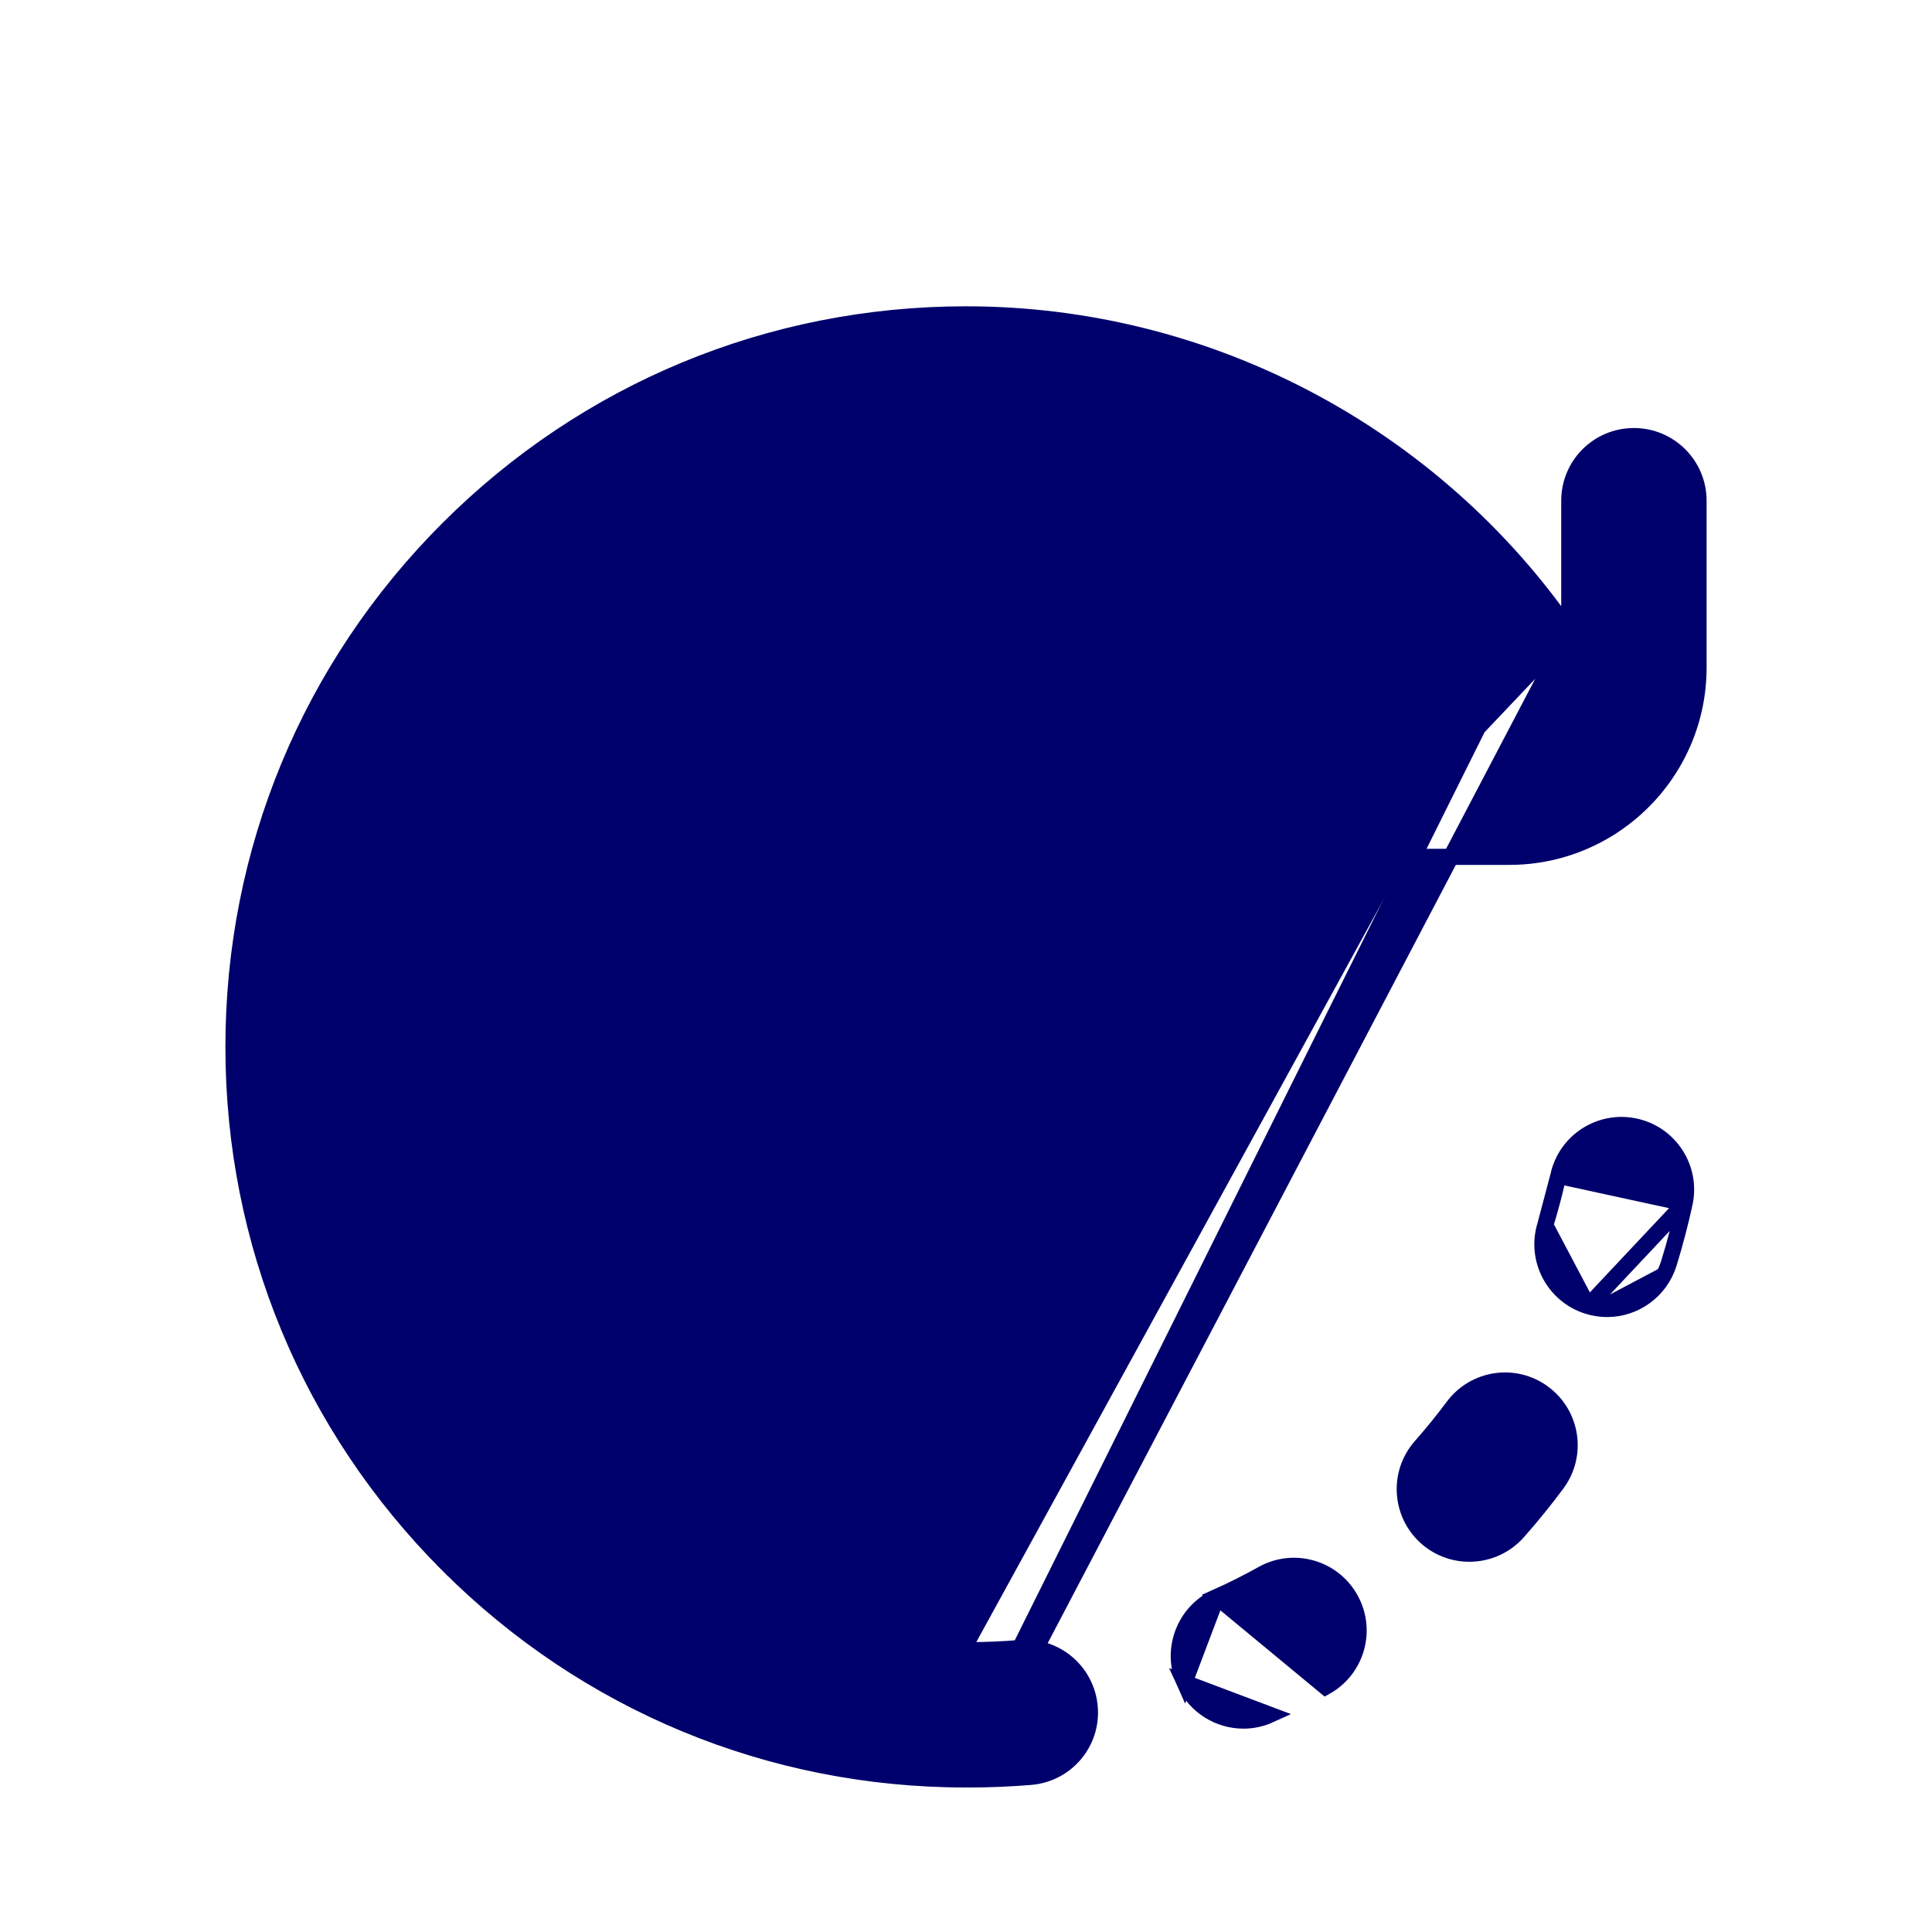 <svg width="24" height="24" viewBox="0 0 24 24" fill="none" xmlns="http://www.w3.org/2000/svg">
<path d="M19.175 17.308L19.116 17.388L19.175 17.308ZM19.175 17.308C19.531 17.573 19.605 18.076 19.34 18.432C19.188 18.637 19.025 18.838 18.855 19.03M19.175 17.308C18.82 17.043 18.317 17.117 18.052 17.473L18.052 17.473C17.926 17.642 17.791 17.808 17.652 17.966L17.652 17.966C17.358 18.298 17.389 18.806 17.721 19.1L17.721 19.1C17.874 19.235 18.064 19.301 18.253 19.301C18.475 19.301 18.696 19.209 18.855 19.03M18.855 19.03C18.855 19.03 18.855 19.03 18.855 19.03L18.78 18.964L18.855 19.03Z" fill="#00006C" stroke="#00006C" stroke-width="0.2"/>
<path d="M19.196 15.22L19.196 15.22C19.258 15.019 19.313 14.813 19.358 14.607L19.196 15.22ZM19.196 15.22C19.065 15.644 19.303 16.094 19.727 16.225L19.727 16.225M19.196 15.22L19.727 16.225M19.727 16.225C19.805 16.249 19.885 16.261 19.964 16.261C20.307 16.261 20.624 16.039 20.731 15.694M19.727 16.225L20.927 14.948M20.927 14.948L20.927 14.949C20.872 15.199 20.806 15.45 20.731 15.694M20.927 14.948C21.021 14.515 20.746 14.087 20.313 13.993M20.927 14.948L19.358 14.607C19.452 14.174 19.88 13.899 20.313 13.993M20.731 15.694L20.635 15.665L20.731 15.694ZM20.313 13.993L20.292 14.091L20.313 13.993Z" fill="#00006C" stroke="#00006C" stroke-width="0.2"/>
<path d="M14.714 20.901L14.714 20.901C14.532 20.497 14.712 20.021 15.116 19.838L14.714 20.901ZM14.714 20.901C14.849 21.198 15.141 21.374 15.447 21.374C15.557 21.374 15.67 21.351 15.777 21.302L15.777 21.302L14.714 20.901ZM15.683 19.553C15.498 19.656 15.308 19.752 15.116 19.838L16.466 20.955C16.466 20.955 16.466 20.955 16.466 20.955C16.853 20.739 16.992 20.25 16.775 19.863C16.559 19.475 16.07 19.337 15.683 19.553Z" fill="#00006C" stroke="#00006C" stroke-width="0.2"/>
<path d="M8.648 15.221L8.648 15.221C8.334 15.535 8.334 16.043 8.648 16.357C8.805 16.514 9.01 16.592 9.216 16.592C9.421 16.592 9.627 16.514 9.784 16.357L9.784 16.357L12.568 13.573C12.719 13.422 12.803 13.218 12.803 13.005V7.38C12.803 6.936 12.444 6.577 12 6.577C11.556 6.577 11.197 6.936 11.197 7.38V12.672L8.648 15.221Z" fill="#00006C" stroke="#00006C" stroke-width="0.2"/>
<path d="M19.494 7.841C17.814 5.408 15.02 3.905 12 3.905C9.569 3.905 7.284 4.852 5.565 6.57L5.565 6.57C3.847 8.289 2.9 10.574 2.9 13.005C2.9 15.435 3.847 17.721 5.565 19.44L5.636 19.369L5.565 19.44C7.284 21.158 9.569 22.105 12 22.105C12.007 22.105 12.013 22.105 12.016 22.104L12.016 22.104L12.019 22.104C12.02 22.104 12.02 22.104 12.02 22.104L12.018 22.004C12.02 22.004 12.023 22.004 12.025 22.004C12.029 22.005 12.032 22.005 12.035 22.005C12.289 22.005 12.544 21.994 12.796 21.973C13.183 21.941 13.47 21.601 13.438 21.214C13.405 20.827 13.066 20.539 12.678 20.572M19.494 7.841L12.015 22.104L12.015 22.104C12.015 22.104 12.015 22.104 12.016 22.104L12.019 22.104L12.02 22.104C12.023 22.105 12.028 22.105 12.035 22.105C12.291 22.105 12.55 22.094 12.804 22.073C13.246 22.036 13.575 21.648 13.537 21.206C13.5 20.764 13.113 20.435 12.67 20.472L12.678 20.572M19.494 7.841V6.22C19.494 5.776 19.853 5.417 20.297 5.417C20.74 5.417 21.1 5.776 21.1 6.22V8.294C21.1 9.114 20.677 9.837 20.04 10.257C20.017 10.273 19.994 10.288 19.971 10.301C19.615 10.518 19.197 10.644 18.75 10.644H16.604C16.16 10.644 15.8 10.284 15.8 9.841C15.8 9.397 16.16 9.038 16.604 9.038H18.359M19.494 7.841L18.359 9.038M12.678 20.572C12.466 20.59 12.25 20.599 12.035 20.599C12.032 20.599 12.029 20.599 12.025 20.599C12.023 20.599 12.02 20.599 12.018 20.599M12.678 20.572L12.018 20.599M18.359 9.038C17.002 6.867 14.603 5.511 12 5.511C7.868 5.511 4.506 8.873 4.506 13.005C4.506 17.137 7.868 20.499 12 20.499C12.007 20.499 12.013 20.499 12.016 20.499L12.016 20.499L12.019 20.5C12.02 20.5 12.02 20.5 12.02 20.5H12.02L12.018 20.599M18.359 9.038L12.67 20.472C12.46 20.49 12.247 20.499 12.035 20.499C12.028 20.499 12.023 20.499 12.02 20.499L12.019 20.499L12.016 20.5C12.015 20.5 12.015 20.5 12.015 20.5L12.018 20.599" fill="#00006C" stroke="#00006C" stroke-width="0.2"/>
</svg>
